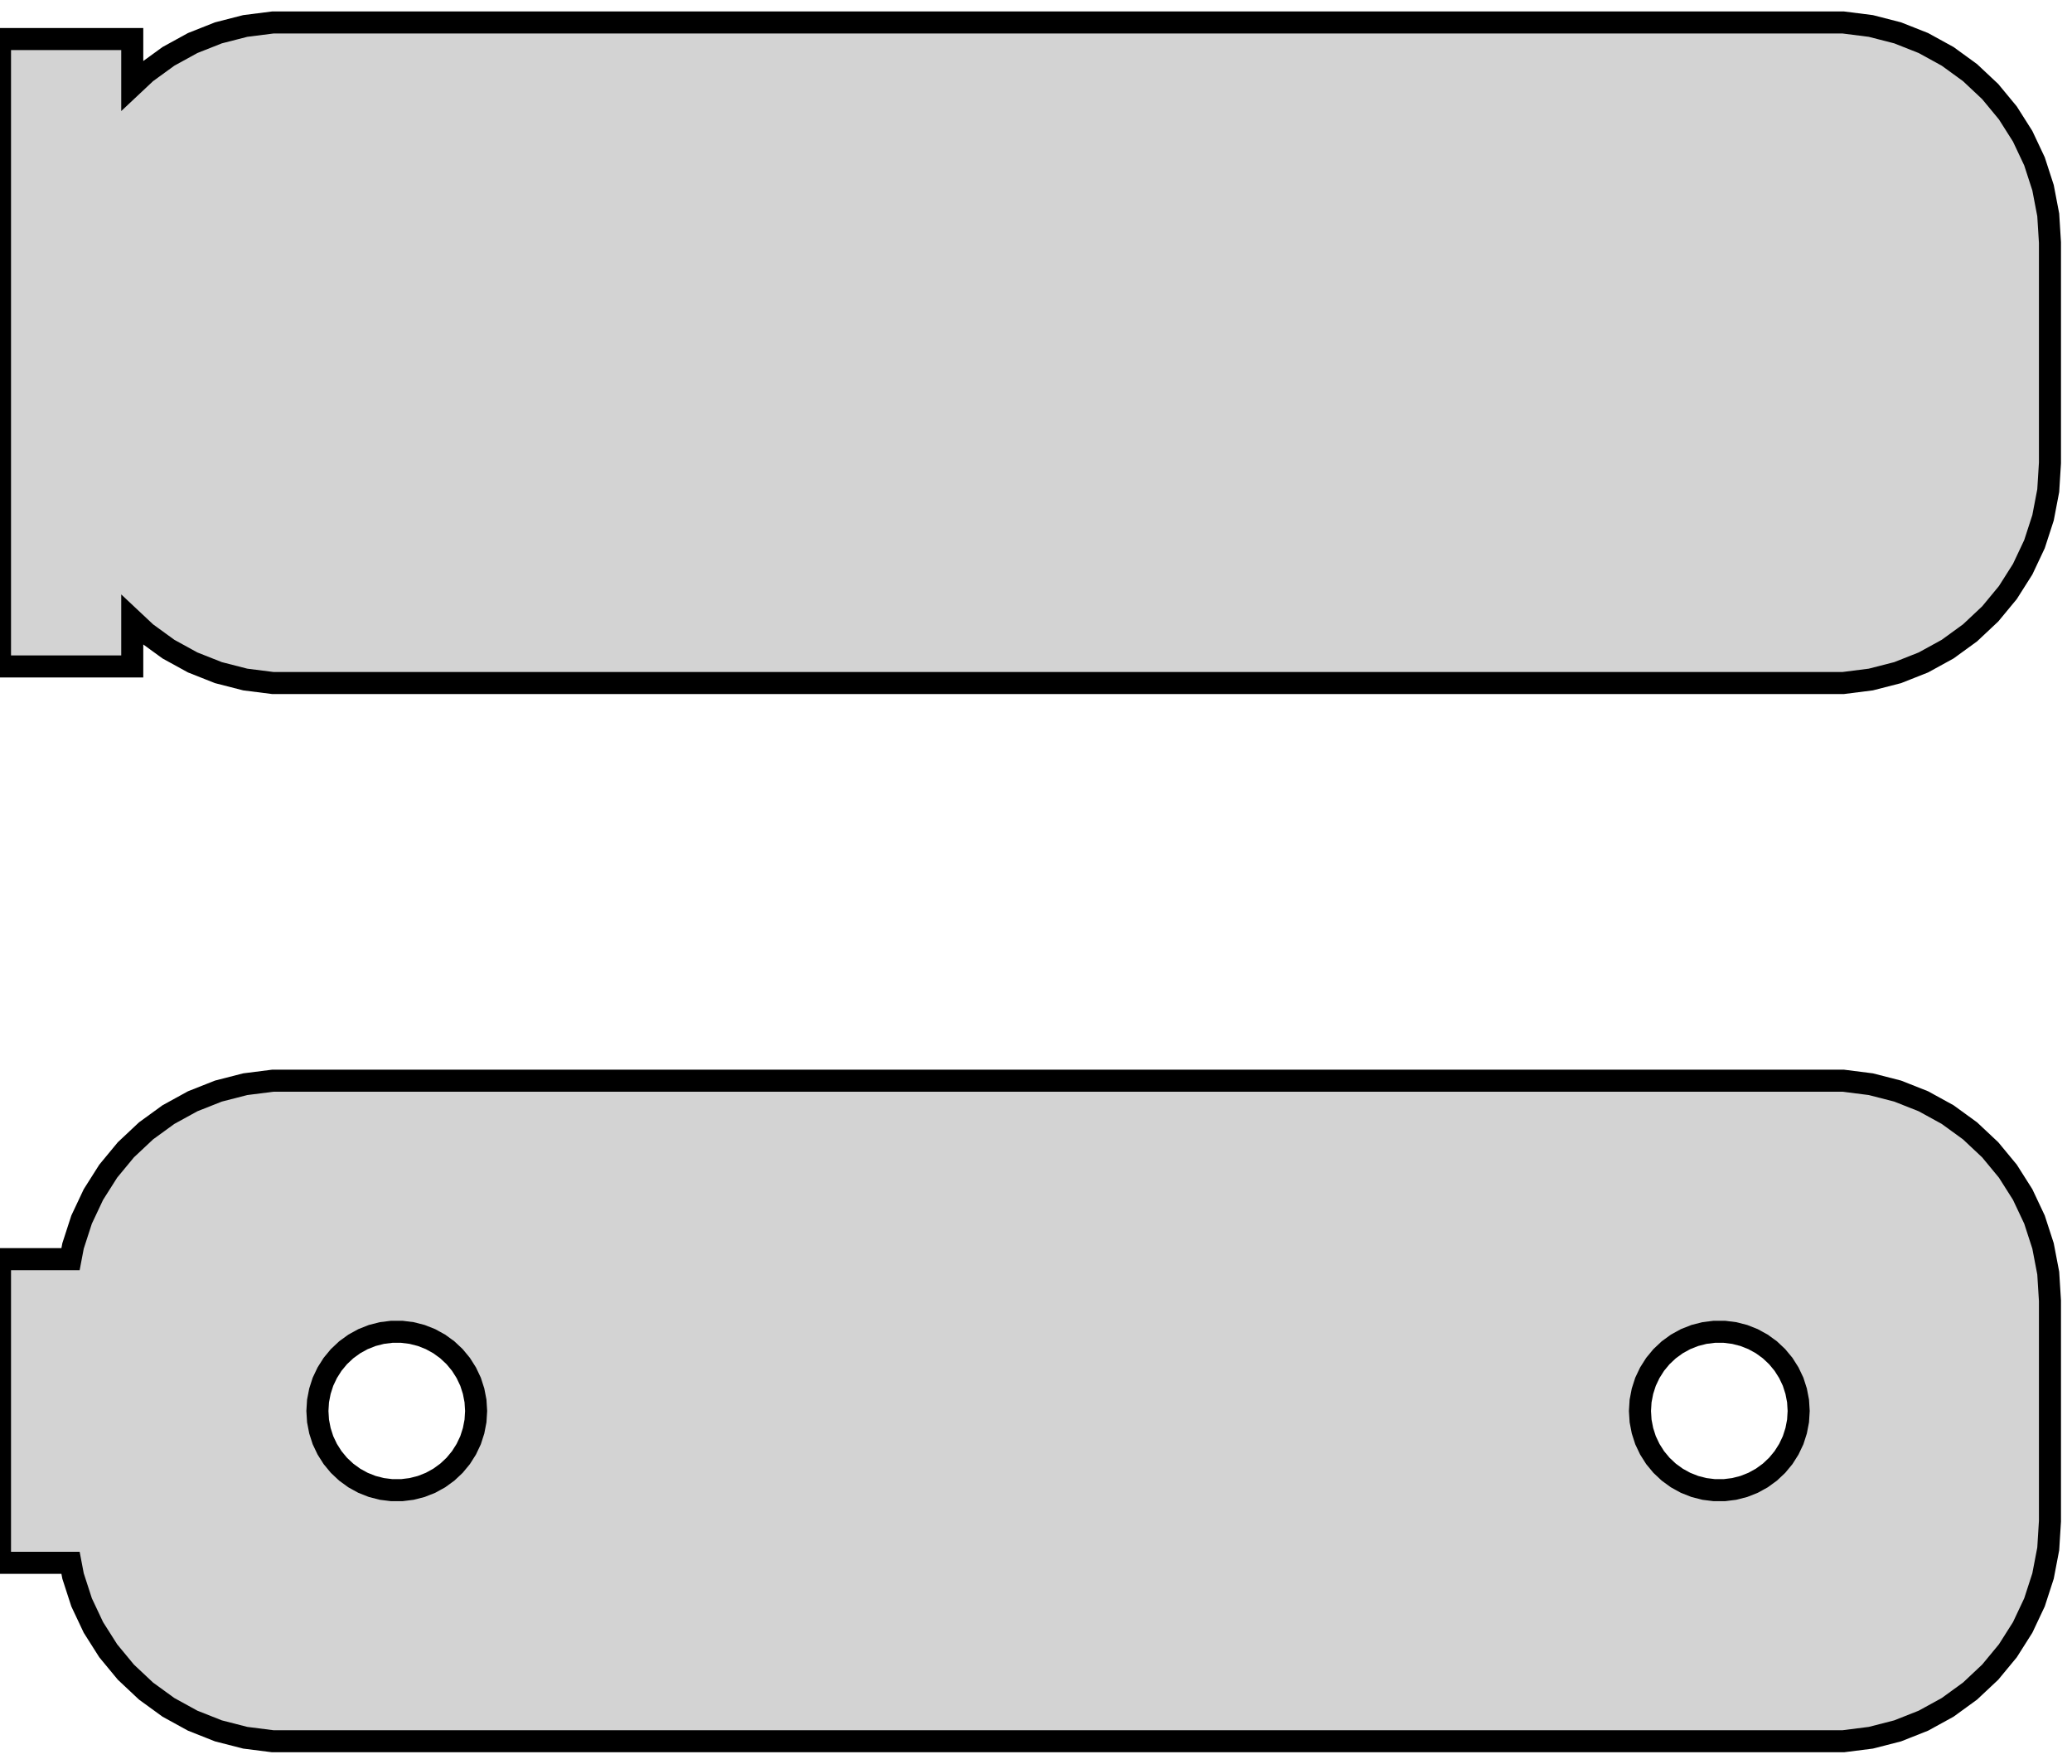 <?xml version="1.0" standalone="no"?>
<!DOCTYPE svg PUBLIC "-//W3C//DTD SVG 1.1//EN" "http://www.w3.org/Graphics/SVG/1.1/DTD/svg11.dtd">
<svg width="47mm" height="40mm" viewBox="-24 -56 47 40" xmlns="http://www.w3.org/2000/svg" version="1.1">
<title>OpenSCAD Model</title>
<path d="
M 18.437,-40.589 L 19.045,-40.745 L 19.629,-40.976 L 20.179,-41.278 L 20.687,-41.647 L 21.145,-42.077
 L 21.545,-42.561 L 21.881,-43.091 L 22.149,-43.659 L 22.343,-44.257 L 22.461,-44.873 L 22.5,-45.5
 L 22.5,-50.5 L 22.461,-51.127 L 22.343,-51.743 L 22.149,-52.341 L 21.881,-52.909 L 21.545,-53.439
 L 21.145,-53.923 L 20.687,-54.353 L 20.179,-54.722 L 19.629,-55.024 L 19.045,-55.255 L 18.437,-55.411
 L 17.814,-55.49 L -17.814,-55.49 L -18.437,-55.411 L -19.045,-55.255 L -19.629,-55.024 L -20.179,-54.722
 L -20.687,-54.353 L -21,-54.059 L -21,-55.115 L -24,-55.115 L -24,-40.885 L -21,-40.885
 L -21,-41.941 L -20.687,-41.647 L -20.179,-41.278 L -19.629,-40.976 L -19.045,-40.745 L -18.437,-40.589
 L -17.814,-40.51 L 17.814,-40.51 z
M 18.437,-16.589 L 19.045,-16.745 L 19.629,-16.976 L 20.179,-17.278 L 20.687,-17.647 L 21.145,-18.077
 L 21.545,-18.561 L 21.881,-19.091 L 22.149,-19.659 L 22.343,-20.257 L 22.461,-20.873 L 22.5,-21.5
 L 22.5,-26.5 L 22.461,-27.127 L 22.343,-27.743 L 22.149,-28.341 L 21.881,-28.909 L 21.545,-29.439
 L 21.145,-29.923 L 20.687,-30.353 L 20.179,-30.722 L 19.629,-31.024 L 19.045,-31.255 L 18.437,-31.411
 L 17.814,-31.49 L -17.814,-31.49 L -18.437,-31.411 L -19.045,-31.255 L -19.629,-31.024 L -20.179,-30.722
 L -20.687,-30.353 L -21.145,-29.923 L -21.545,-29.439 L -21.881,-28.909 L -22.149,-28.341 L -22.343,-27.743
 L -22.4,-27.444 L -24,-27.444 L -24,-20.556 L -22.4,-20.556 L -22.343,-20.257 L -22.149,-19.659
 L -21.881,-19.091 L -21.545,-18.561 L -21.145,-18.077 L -20.687,-17.647 L -20.179,-17.278 L -19.629,-16.976
 L -19.045,-16.745 L -18.437,-16.589 L -17.814,-16.51 L 17.814,-16.51 z
M -15.113,-22.204 L -15.337,-22.232 L -15.556,-22.288 L -15.766,-22.371 L -15.964,-22.48 L -16.147,-22.613
 L -16.312,-22.768 L -16.456,-22.942 L -16.577,-23.133 L -16.674,-23.337 L -16.743,-23.552 L -16.786,-23.774
 L -16.8,-24 L -16.786,-24.226 L -16.743,-24.448 L -16.674,-24.663 L -16.577,-24.867 L -16.456,-25.058
 L -16.312,-25.232 L -16.147,-25.387 L -15.964,-25.52 L -15.766,-25.629 L -15.556,-25.712 L -15.337,-25.768
 L -15.113,-25.796 L -14.887,-25.796 L -14.663,-25.768 L -14.444,-25.712 L -14.234,-25.629 L -14.036,-25.52
 L -13.853,-25.387 L -13.688,-25.232 L -13.544,-25.058 L -13.423,-24.867 L -13.326,-24.663 L -13.257,-24.448
 L -13.214,-24.226 L -13.2,-24 L -13.214,-23.774 L -13.257,-23.552 L -13.326,-23.337 L -13.423,-23.133
 L -13.544,-22.942 L -13.688,-22.768 L -13.853,-22.613 L -14.036,-22.48 L -14.234,-22.371 L -14.444,-22.288
 L -14.663,-22.232 L -14.887,-22.204 z
M 14.887,-22.204 L 14.663,-22.232 L 14.444,-22.288 L 14.234,-22.371 L 14.036,-22.48 L 13.853,-22.613
 L 13.688,-22.768 L 13.544,-22.942 L 13.423,-23.133 L 13.326,-23.337 L 13.257,-23.552 L 13.214,-23.774
 L 13.2,-24 L 13.214,-24.226 L 13.257,-24.448 L 13.326,-24.663 L 13.423,-24.867 L 13.544,-25.058
 L 13.688,-25.232 L 13.853,-25.387 L 14.036,-25.52 L 14.234,-25.629 L 14.444,-25.712 L 14.663,-25.768
 L 14.887,-25.796 L 15.113,-25.796 L 15.337,-25.768 L 15.556,-25.712 L 15.766,-25.629 L 15.964,-25.52
 L 16.147,-25.387 L 16.312,-25.232 L 16.456,-25.058 L 16.577,-24.867 L 16.674,-24.663 L 16.743,-24.448
 L 16.786,-24.226 L 16.8,-24 L 16.786,-23.774 L 16.743,-23.552 L 16.674,-23.337 L 16.577,-23.133
 L 16.456,-22.942 L 16.312,-22.768 L 16.147,-22.613 L 15.964,-22.48 L 15.766,-22.371 L 15.556,-22.288
 L 15.337,-22.232 L 15.113,-22.204 z
" stroke="black" fill="lightgray" stroke-width="0.5"/>
</svg>

